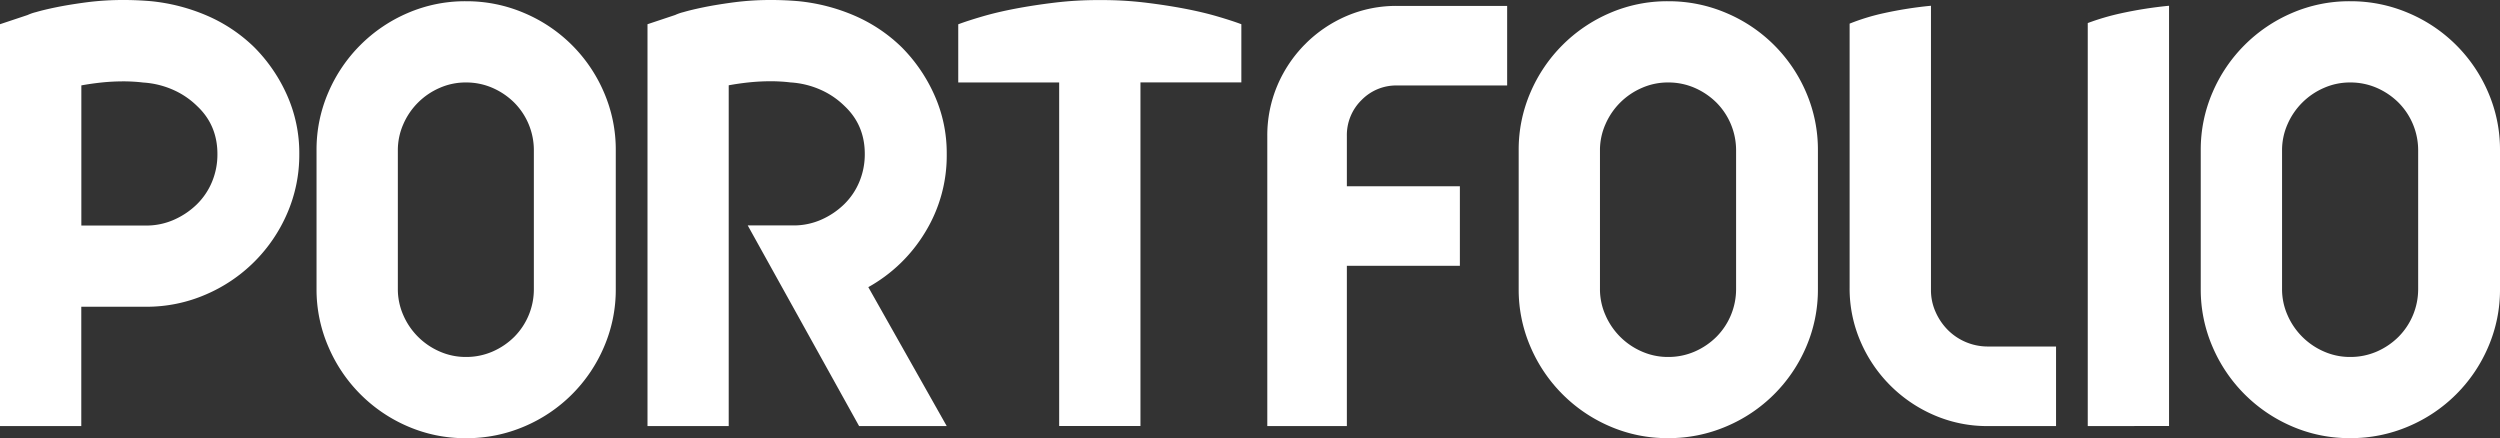 <svg id="Layer_1" data-name="Layer 1" xmlns="http://www.w3.org/2000/svg" viewBox="0 0 1332.56 233.57"><rect x="0" y="0" width="1332.56" height="233.57" fill="#333333" stroke="none"/><defs><style>.cls-1{fill:#fff;}</style></defs><title>Untitled-1</title><path class="cls-1" d="M514,871a85.21,85.21,0,0,1,17.37,25.35,75.62,75.62,0,0,1,6.6,31.5,78.11,78.11,0,0,1-6.45,31.66A82.47,82.47,0,0,1,488,1002.82a79.08,79.08,0,0,1-31.81,6.46H421.77v63.61H378.44V858.69l14.75-4.92a24.29,24.29,0,0,1,4.46-1.54c2.76-.81,6.4-1.69,10.91-2.61s9.83-1.79,16-2.61a151.45,151.45,0,0,1,20-1.23q3.38,0,6.91.15t7.22.46a100.25,100.25,0,0,1,30,7.69A83.28,83.28,0,0,1,514,871Zm-57.78,95a36.27,36.27,0,0,0,14.91-3.07,41.33,41.33,0,0,0,12.14-8.14,36.14,36.14,0,0,0,8.14-12,37.87,37.87,0,0,0,2.92-14.91q0-15.36-10.75-25.5a43,43,0,0,0-12.6-8.61,46.54,46.54,0,0,0-16.29-4c-1.65-.21-3.34-.36-5.07-.46s-3.44-.16-5.07-.16a112.81,112.81,0,0,0-12.14.62q-5.7.62-10.61,1.53v74.68Z" transform="translate(-378.44 -845.78)"/><path class="cls-1" d="M547.16,999.75V926a76.8,76.8,0,0,1,6.3-31,80.45,80.45,0,0,1,42.26-42.26,77,77,0,0,1,31-6.3,78,78,0,0,1,31.19,6.3A79.95,79.95,0,0,1,700.36,895a76.8,76.8,0,0,1,6.3,31v73.76a76.8,76.8,0,0,1-6.3,31A79.95,79.95,0,0,1,658,1073.05a78,78,0,0,1-31.19,6.3,77,77,0,0,1-31-6.3,80.45,80.45,0,0,1-42.26-42.26A76.8,76.8,0,0,1,547.16,999.75ZM590.5,926v73.76a34.27,34.27,0,0,0,2.91,14,37.25,37.25,0,0,0,19.37,19.37,34.28,34.28,0,0,0,14,2.92,35.09,35.09,0,0,0,14.29-2.92,37.79,37.79,0,0,0,11.53-7.84A36,36,0,0,0,663,999.75V926a36,36,0,0,0-10.44-25.51,37.94,37.94,0,0,0-11.53-7.83,34.92,34.92,0,0,0-14.29-2.92,34.12,34.12,0,0,0-14,2.92A37.19,37.19,0,0,0,593.41,912,34.3,34.3,0,0,0,590.5,926Z" transform="translate(-378.44 -845.78)"/><path class="cls-1" d="M883.07,927.83a78.15,78.15,0,0,1-11.53,41.8,81.77,81.77,0,0,1-30.27,29.2l41.8,74.06H836.36L777,965.94h24.28a36.27,36.27,0,0,0,14.91-3.07,41.15,41.15,0,0,0,12.13-8.14,36,36,0,0,0,8.15-12,38.05,38.05,0,0,0,2.92-14.91q0-15.36-10.76-25.5a42.79,42.79,0,0,0-12.6-8.61,46.49,46.49,0,0,0-16.29-4c-1.64-.21-3.33-.36-5.07-.46s-3.43-.16-5.07-.16a113.08,113.08,0,0,0-12.14.62q-5.68.62-10.6,1.53v181.63H723.57V858.69l14.75-4.92a24.35,24.35,0,0,1,4.45-1.54c2.77-.81,6.41-1.69,10.91-2.61s9.84-1.79,16-2.61a151.56,151.56,0,0,1,20-1.23q3.38,0,6.92.15t7.22.46a100.11,100.11,0,0,1,30,7.69A83.32,83.32,0,0,1,859.1,871a85.19,85.19,0,0,1,17.36,25.35A75.47,75.47,0,0,1,883.07,927.83Z" transform="translate(-378.44 -845.78)"/><path class="cls-1" d="M988.79,847.16q11.37,1.38,21.05,3.23t17.52,4.15q7.83,2.3,12.75,4.15v31H986.33v183.16H943V889.73H889.21v-31q4.92-1.85,12.76-4.15t17.52-4.15q9.68-1.85,21-3.23a193.68,193.68,0,0,1,23.36-1.38h1.53A193.8,193.8,0,0,1,988.79,847.16Z" transform="translate(-378.44 -845.78)"/><path class="cls-1" d="M1104.19,899.1a26.12,26.12,0,0,0-7.84,19.21v26.74h60.24v42.41h-60.24v85.43h-42.41V918.31a68.14,68.14,0,0,1,5.38-27,70,70,0,0,1,36.88-37,67.09,67.09,0,0,1,26.89-5.38h58.7v42.41h-58.7A25.76,25.76,0,0,0,1104.19,899.1Z" transform="translate(-378.44 -845.78)"/><path class="cls-1" d="M1187.93,999.75V926a76.8,76.8,0,0,1,6.3-31,80.45,80.45,0,0,1,42.26-42.26,76.93,76.93,0,0,1,31-6.3,78,78,0,0,1,31.19,6.3A80,80,0,0,1,1341.14,895a77,77,0,0,1,6.29,31v73.76a77,77,0,0,1-6.29,31,80,80,0,0,1-42.42,42.26,78,78,0,0,1-31.19,6.3,76.93,76.93,0,0,1-31-6.3,80.45,80.45,0,0,1-42.26-42.26A76.8,76.8,0,0,1,1187.93,999.75ZM1231.26,926v73.76a34,34,0,0,0,2.93,14,37.19,37.19,0,0,0,19.36,19.37,34.28,34.28,0,0,0,14,2.92,35.09,35.09,0,0,0,14.29-2.92,37.91,37.91,0,0,0,11.53-7.84,36.08,36.08,0,0,0,10.45-25.51V926a36.08,36.08,0,0,0-10.45-25.51,38.06,38.06,0,0,0-11.53-7.83,34.92,34.92,0,0,0-14.29-2.92,34.12,34.12,0,0,0-14,2.92A37.12,37.12,0,0,0,1234.19,912,34,34,0,0,0,1231.26,926Z" transform="translate(-378.44 -845.78)"/><path class="cls-1" d="M1474.36,1030.48v42.41h-36.27a71,71,0,0,1-28.73-5.83,74.77,74.77,0,0,1-39.19-39.19,71,71,0,0,1-5.84-28.74V858.38a114.71,114.71,0,0,1,18-5.53,211.39,211.39,0,0,1,25.36-4v151.52a28.19,28.19,0,0,0,2.46,11.67,31.83,31.83,0,0,0,6.6,9.69,30.11,30.11,0,0,0,21.36,8.75Z" transform="translate(-378.44 -845.78)"/><path class="cls-1" d="M1491.26,1072.89V858.07a129.13,129.13,0,0,1,17.82-5.22,218.38,218.38,0,0,1,25.51-4v224Z" transform="translate(-378.44 -845.78)"/><path class="cls-1" d="M1551.49,999.75V926a76.8,76.8,0,0,1,6.3-31,80.45,80.45,0,0,1,42.26-42.26,77,77,0,0,1,31-6.3,78.08,78.08,0,0,1,31.2,6.3A80,80,0,0,1,1704.7,895a76.8,76.8,0,0,1,6.3,31v73.76a76.8,76.8,0,0,1-6.3,31,80,80,0,0,1-42.41,42.26,78.08,78.08,0,0,1-31.2,6.3,77,77,0,0,1-31-6.3,80.45,80.45,0,0,1-42.26-42.26A76.8,76.8,0,0,1,1551.49,999.75ZM1594.83,926v73.76a34.12,34.12,0,0,0,2.92,14,37.28,37.28,0,0,0,19.36,19.37,34.31,34.31,0,0,0,14,2.92,35.13,35.13,0,0,0,14.3-2.92,37.74,37.74,0,0,0,11.52-7.84,36.08,36.08,0,0,0,10.45-25.51V926a36.08,36.08,0,0,0-10.45-25.51,37.89,37.89,0,0,0-11.52-7.83,35,35,0,0,0-14.3-2.92,34.15,34.15,0,0,0-14,2.92A37.22,37.22,0,0,0,1597.75,912,34.15,34.15,0,0,0,1594.83,926Z" transform="translate(-378.44 -845.78)"/></svg>